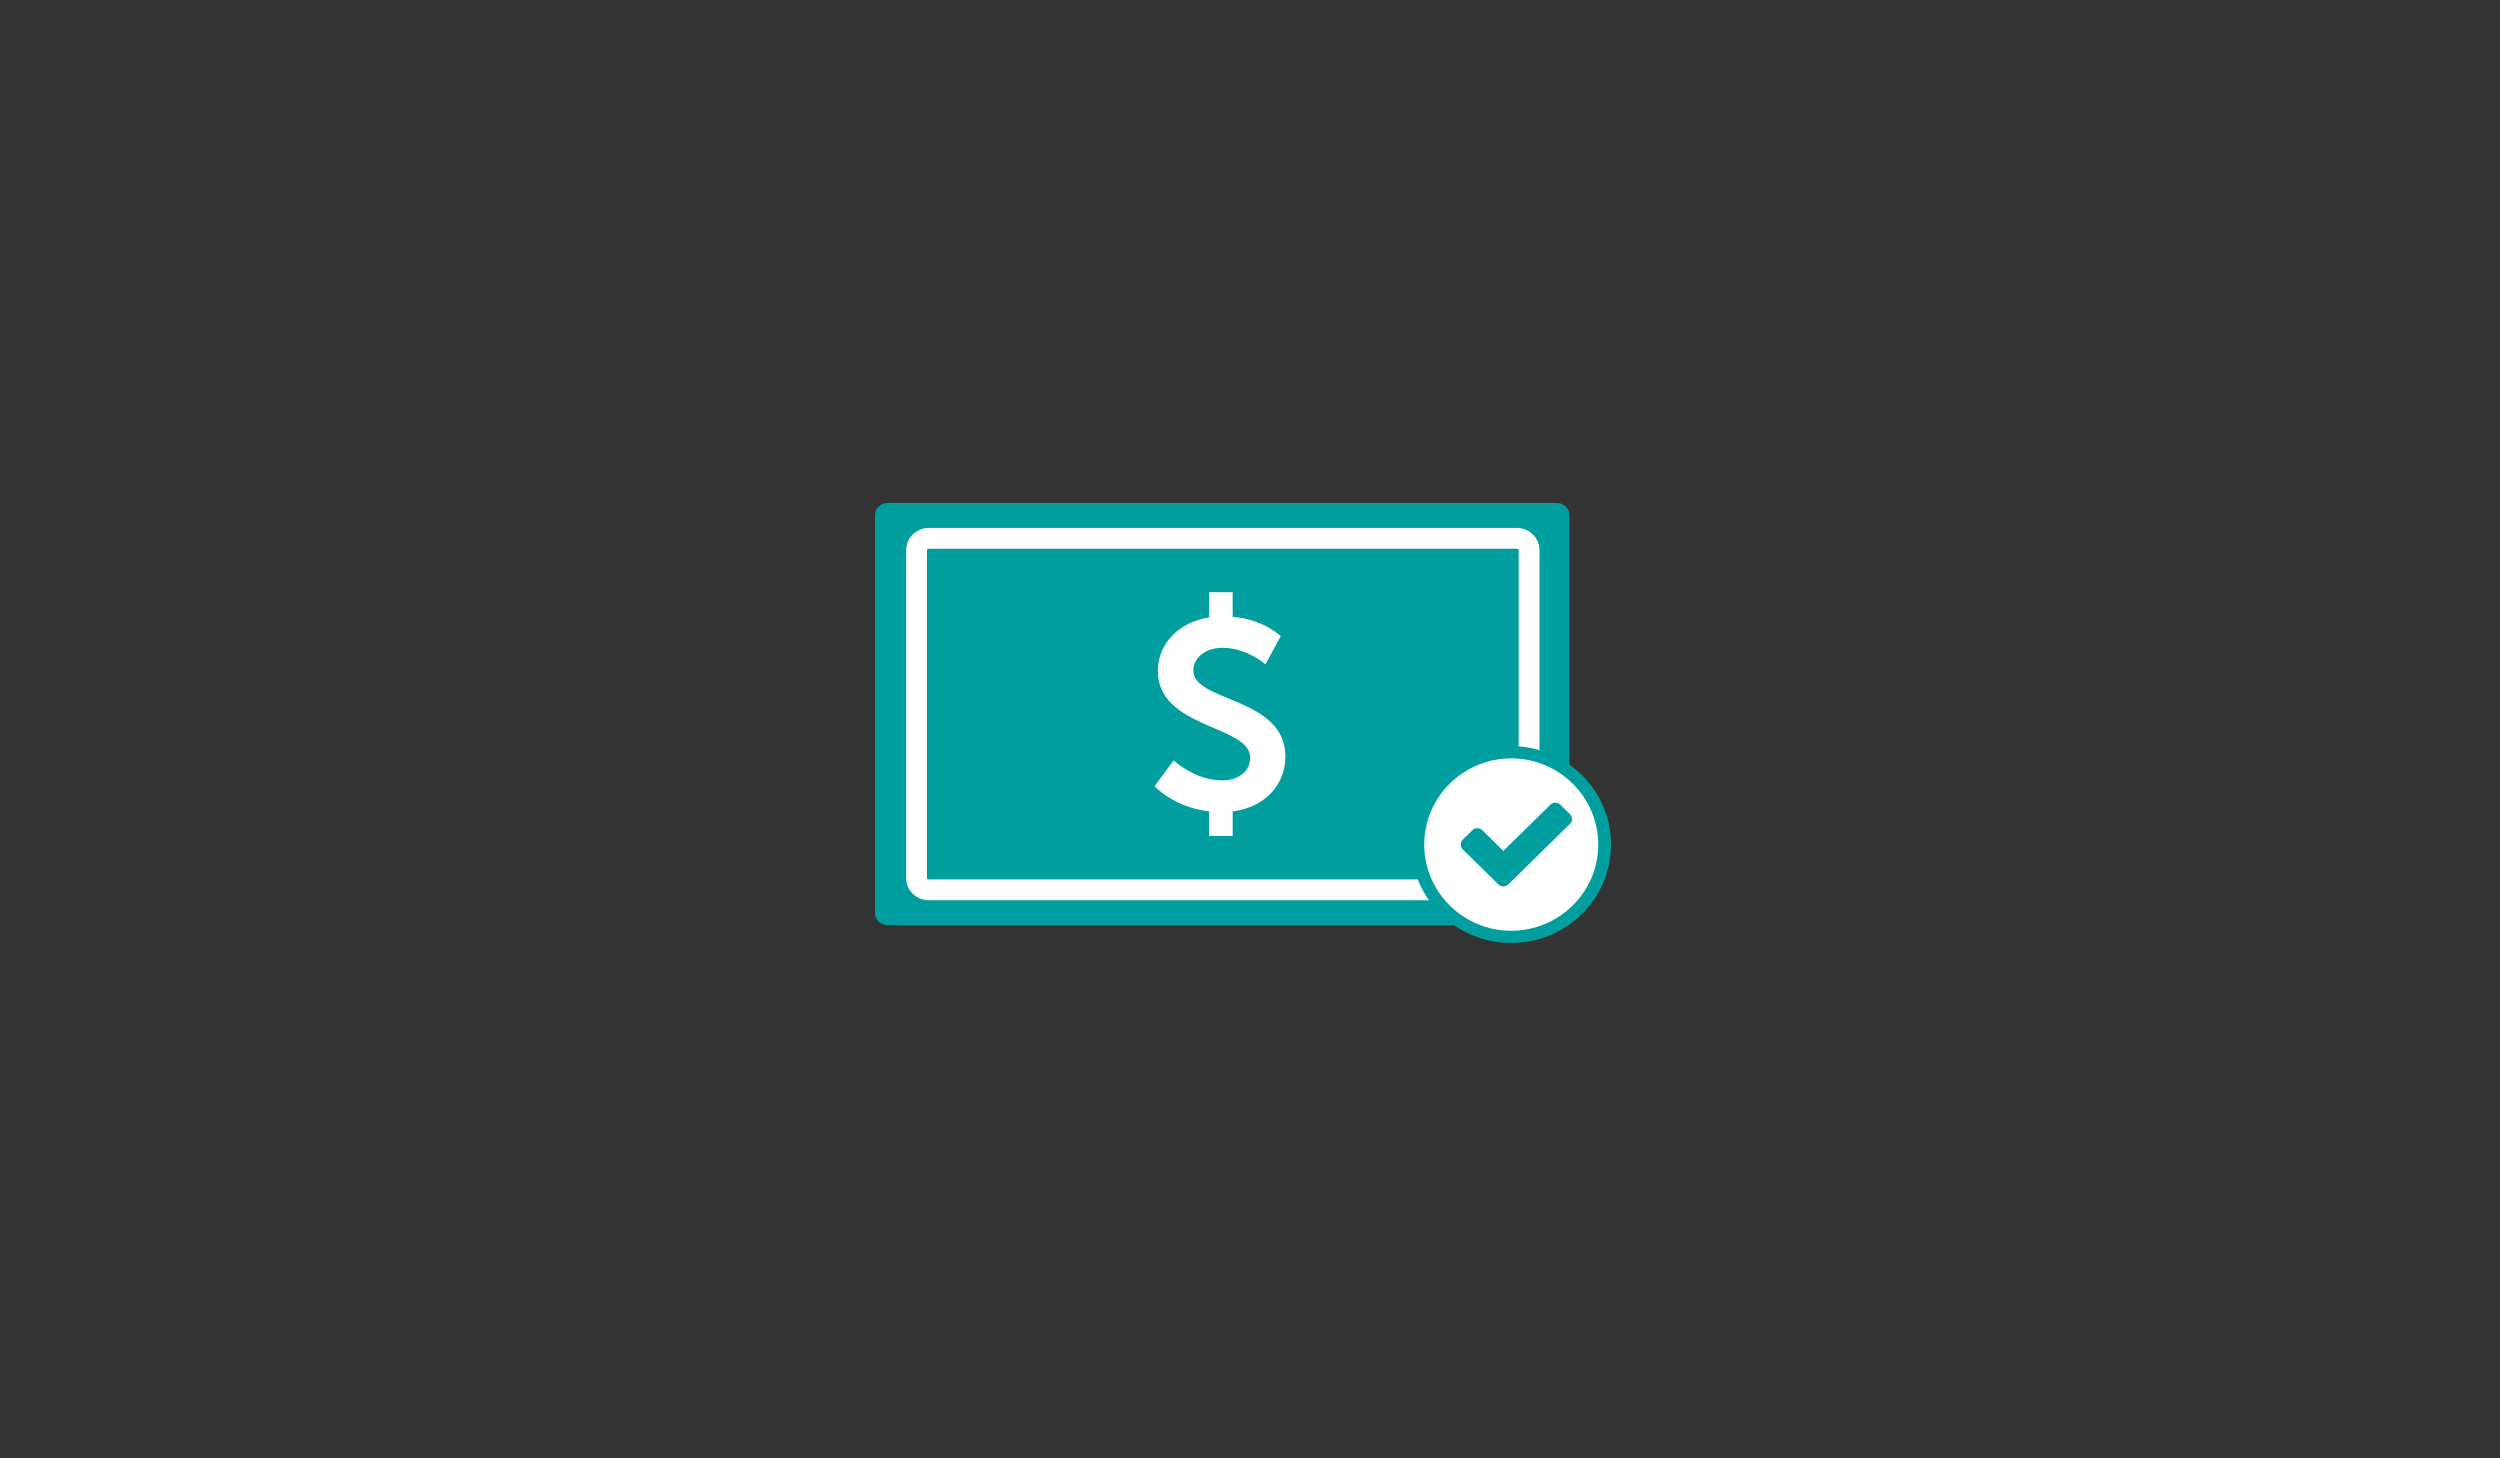<?xml version="1.0" encoding="UTF-8" standalone="no"?>
<svg width="60px" height="35px" viewBox="0 0 60 35" version="1.1" xmlns="http://www.w3.org/2000/svg" xmlns:xlink="http://www.w3.org/1999/xlink">
    <rect x="0" y="0" width="60" height="35" fill="#333333" stroke="none"/>
    <!-- Generator: Sketch 3.6.1 (26313) - http://www.bohemiancoding.com/sketch -->
    <title>ic-action_payament_confirmed</title>
    <desc>Created with Sketch.</desc>
    <defs></defs>
    <g id="Page-1" stroke="none" stroke-width="1" fill="none" fill-rule="evenodd">
        <g id="ic-action_payament_confirmed">
            <g id="icon" transform="translate(21, 12)">
                <path d="M16.36,10.206 L0.307,10.206 C0.137,10.206 0,10.075 0,9.912 L0,0.363 C0,0.201 0.137,0.07 0.307,0.07 L16.36,0.07 C16.529,0.07 16.667,0.201 16.667,0.363 L16.667,9.912 C16.667,10.075 16.529,10.206 16.36,10.206" id="Fill-3" fill="#009E9E"></path>
                <path d="M15.407,9.356 L1.288,9.356 C1.127,9.356 0.997,9.231 0.997,9.078 L0.997,1.198 C0.997,1.045 1.127,0.92 1.288,0.92 L15.407,0.92 C15.567,0.92 15.698,1.045 15.698,1.198 L15.698,9.078 C15.698,9.231 15.567,9.356 15.407,9.356 L15.407,9.356 Z" id="Stroke-5" stroke="#FFFFFF" stroke-width="0.5"></path>
                <path d="M7.168,6.248 C7.168,6.248 7.673,6.729 8.328,6.729 C8.682,6.729 9.003,6.55 9.003,6.178 C9.003,5.408 6.788,5.484 6.788,4.105 C6.788,3.444 7.292,2.931 8.02,2.815 L8.02,2.212 L8.584,2.212 L8.584,2.803 C9.344,2.867 9.737,3.271 9.737,3.271 L9.37,3.945 C9.37,3.945 8.924,3.547 8.341,3.547 C7.948,3.547 7.64,3.771 7.64,4.092 C7.64,4.856 9.849,4.721 9.849,6.158 C9.849,6.813 9.383,7.371 8.584,7.474 L8.584,8.064 L8.02,8.064 L8.02,7.474 C7.174,7.377 6.709,6.87 6.709,6.87 L7.168,6.248 Z" id="Fill-7" fill="#FFFFFF"></path>
                <g id="Group-2" transform="translate(12.667, 5.824)">
                    <path d="M0.36,2.445 C0.36,1.224 1.366,0.23 2.602,0.23 C3.839,0.23 4.845,1.224 4.845,2.445 C4.845,3.667 3.839,4.66 2.602,4.66 C1.366,4.66 0.36,3.667 0.36,2.445 Z" id="Fill-9" fill="#FFFFFF"></path>
                    <path d="M2.602,0.083 C1.279,0.083 0.206,1.141 0.206,2.445 C0.206,3.75 1.279,4.807 2.602,4.807 C3.926,4.807 4.998,3.75 4.998,2.445 C4.998,1.141 3.926,0.083 2.602,0.083 M2.602,0.377 C3.754,0.377 4.691,1.305 4.691,2.445 C4.691,3.586 3.754,4.514 2.602,4.514 C1.451,4.514 0.514,3.586 0.514,2.445 C0.514,1.305 1.451,0.377 2.602,0.377" id="Fill-11" fill="#009E9E"></path>
                    <path d="M4.06,1.832 C4.06,1.878 4.044,1.916 4.012,1.948 L2.765,3.173 L2.53,3.403 C2.498,3.435 2.459,3.451 2.413,3.451 C2.367,3.451 2.328,3.435 2.296,3.403 L2.062,3.173 L1.438,2.56 C1.406,2.529 1.39,2.49 1.39,2.445 C1.39,2.4 1.406,2.362 1.438,2.33 L1.673,2.1 C1.705,2.068 1.744,2.053 1.79,2.053 C1.836,2.053 1.875,2.068 1.907,2.1 L2.413,2.599 L3.544,1.487 C3.576,1.455 3.615,1.44 3.661,1.44 C3.707,1.44 3.746,1.455 3.778,1.487 L4.012,1.717 C4.044,1.749 4.06,1.787 4.06,1.832" id="Fill-13" fill="#009E9E"></path>
                </g>
            </g>
        </g>
    </g>
</svg>